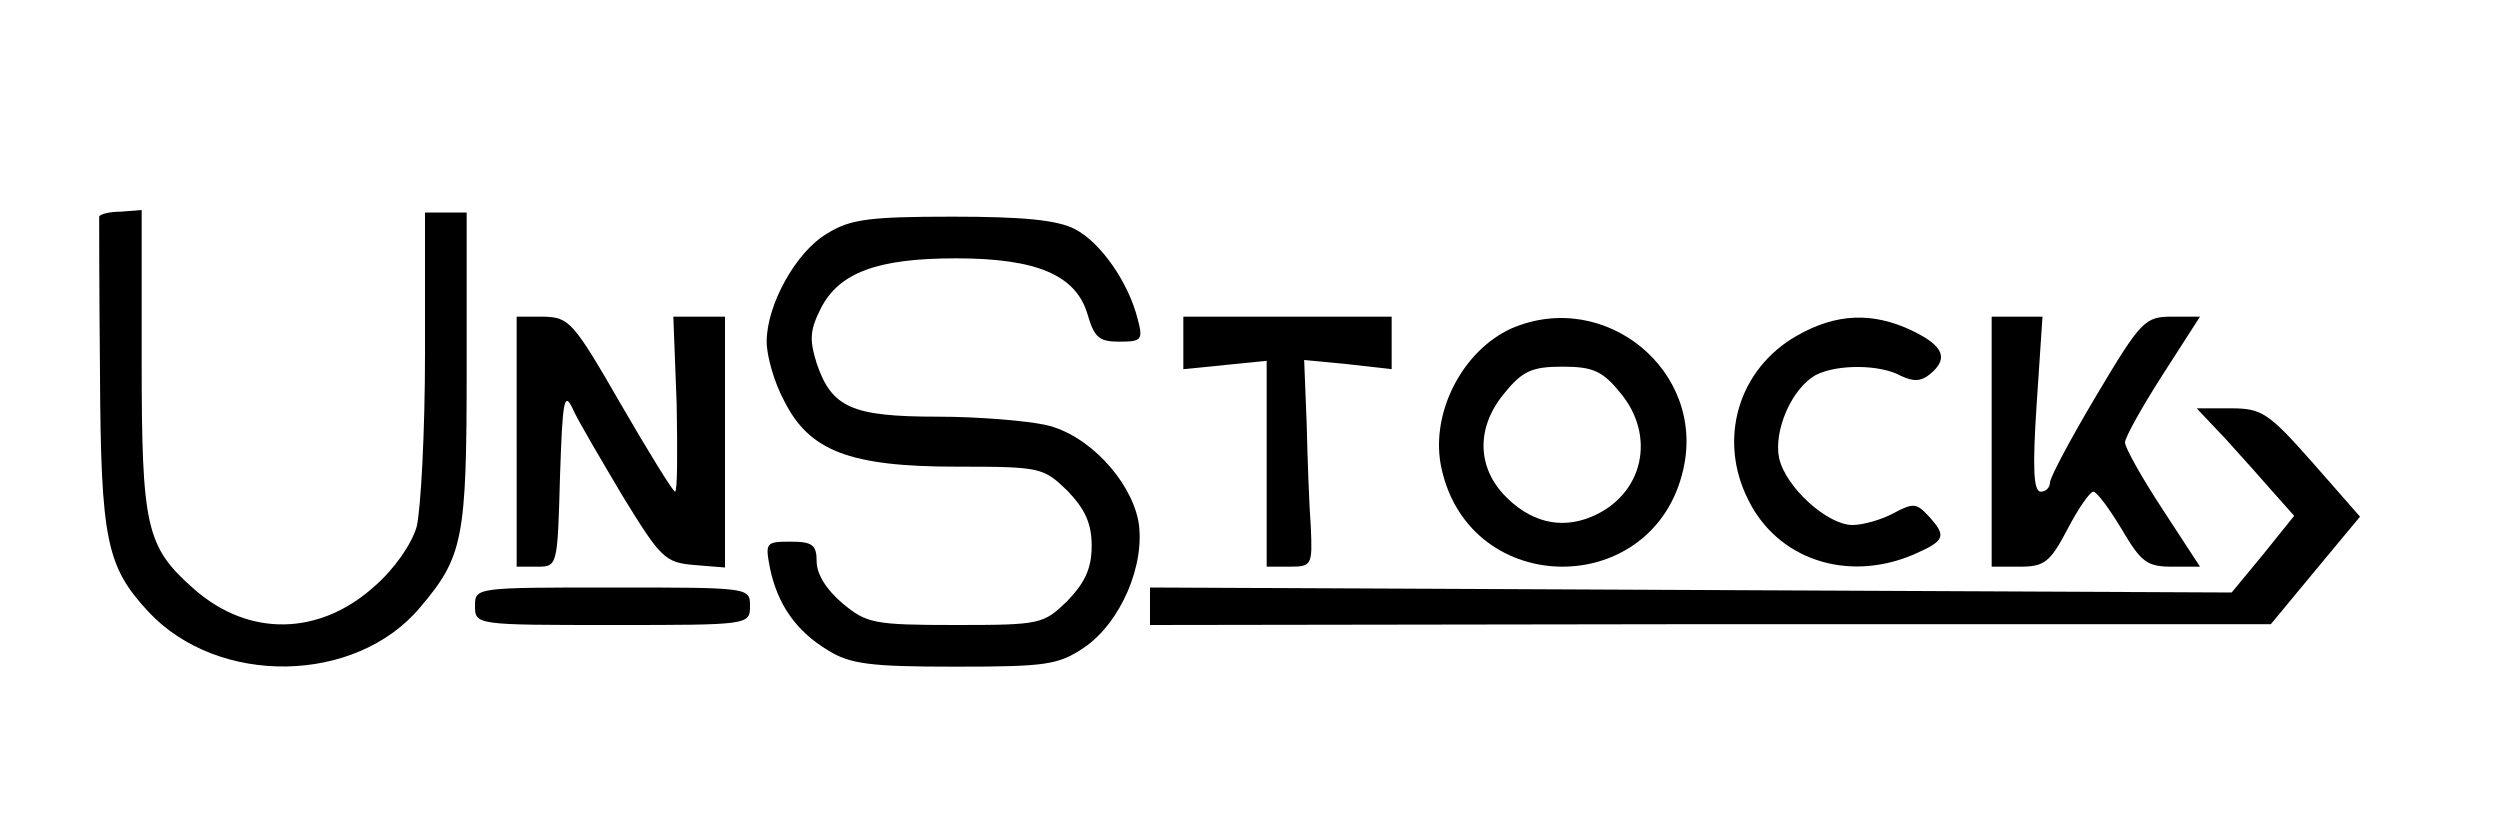  <svg version="1.0" xmlns="http://www.w3.org/2000/svg"
 width="300pt" height="100pt" viewBox="0 0 300 100"
 preserveAspectRatio="xMidYMid meet">
<g transform="translate(0,100) scale(0.1,-0.1)"
fill="#000000" stroke="none">
<path d="M119 740 c0 -3 0 -88 1 -189 1 -200 8 -231 58 -285 84 -90 249 -87
326 5 52 61 56 83 56 286 l0 188 -25 0 -25 0 0 -170 c0 -93 -5 -186 -10 -207
-6 -21 -27 -51 -50 -71 -66 -60 -151 -62 -217 -4 -58 51 -63 74 -63 276 l0
179 -25 -2 c-14 0 -25 -3 -26 -6z"/>
<path d="M993 720 c-38 -22 -73 -86 -73 -130 0 -17 9 -49 21 -71 30 -60 78
-79 207 -79 101 0 104 -1 133 -29 21 -22 29 -39 29 -66 0 -27 -8 -44 -29 -66
-29 -28 -32 -29 -134 -29 -99 0 -107 2 -136 26 -19 16 -31 35 -31 50 0 20 -5
24 -31 24 -30 0 -31 -1 -25 -32 9 -43 31 -75 69 -98 27 -17 51 -20 153 -20
109 0 124 2 155 23 44 30 74 100 65 152 -10 50 -61 104 -111 115 -22 5 -81 10
-130 10 -103 0 -127 11 -145 64 -9 29 -8 40 5 66 22 43 68 60 162 60 97 0 144
-20 158 -67 8 -28 14 -33 38 -33 27 0 29 2 22 28 -11 43 -44 91 -75 107 -21
11 -62 15 -147 15 -99 0 -123 -3 -150 -20z"/>
<path d="M620 470 l0 -150 25 0 c24 0 24 1 27 108 3 91 5 103 15 82 6 -14 34
-61 60 -105 46 -75 51 -80 86 -83 l37 -3 0 150 0 151 -31 0 -31 0 4 -105 c1
-58 1 -105 -2 -105 -3 1 -32 48 -65 105 -57 99 -62 104 -92 105 l-33 0 0 -150z"/>
<path d="M1420 589 l0 -32 50 5 50 5 0 -123 0 -124 28 0 c26 0 27 2 25 47 -2
27 -4 82 -5 125 l-3 76 52 -5 53 -6 0 32 0 31 -125 0 -125 0 0 -31z"/>
<path d="M1814 606 c-60 -27 -99 -104 -84 -169 35 -156 255 -156 290 0 27 118
-94 217 -206 169z m130 -77 c44 -52 28 -123 -34 -149 -38 -16 -75 -6 -106 27
-32 35 -32 82 2 122 21 26 33 31 69 31 36 0 48 -5 69 -31z"/>
<path d="M2156 597 c-70 -40 -95 -124 -58 -197 35 -71 118 -99 197 -66 39 17
42 22 19 47 -14 15 -18 16 -42 3 -15 -8 -37 -14 -49 -14 -30 0 -80 45 -88 80
-7 33 15 84 44 100 25 13 77 13 102 -1 15 -7 24 -7 35 2 23 19 16 34 -21 52
-48 23 -92 21 -139 -6z"/>
<path d="M2390 470 l0 -150 34 0 c29 0 36 5 57 45 13 25 27 45 31 45 4 0 19
-20 34 -45 23 -39 30 -45 60 -45 l34 0 -45 69 c-25 38 -45 74 -45 80 0 6 20
42 45 81 l45 70 -34 0 c-32 0 -37 -5 -90 -94 -31 -52 -56 -99 -56 -105 0 -6
-5 -11 -11 -11 -9 0 -10 29 -5 105 l7 105 -31 0 -30 0 0 -150z"/>
<path d="M2671 473 c19 -21 45 -50 58 -65 l24 -27 -37 -46 -38 -46 -649 3
-649 3 0 -22 0 -23 673 1 672 0 53 64 54 65 -57 65 c-53 60 -61 65 -98 65
l-41 0 35 -37z"/>
<path d="M570 273 c0 -23 1 -23 165 -23 164 0 165 0 165 23 0 22 -1 22 -165
22 -164 0 -165 0 -165 -22z"/>
</g>
</svg>
